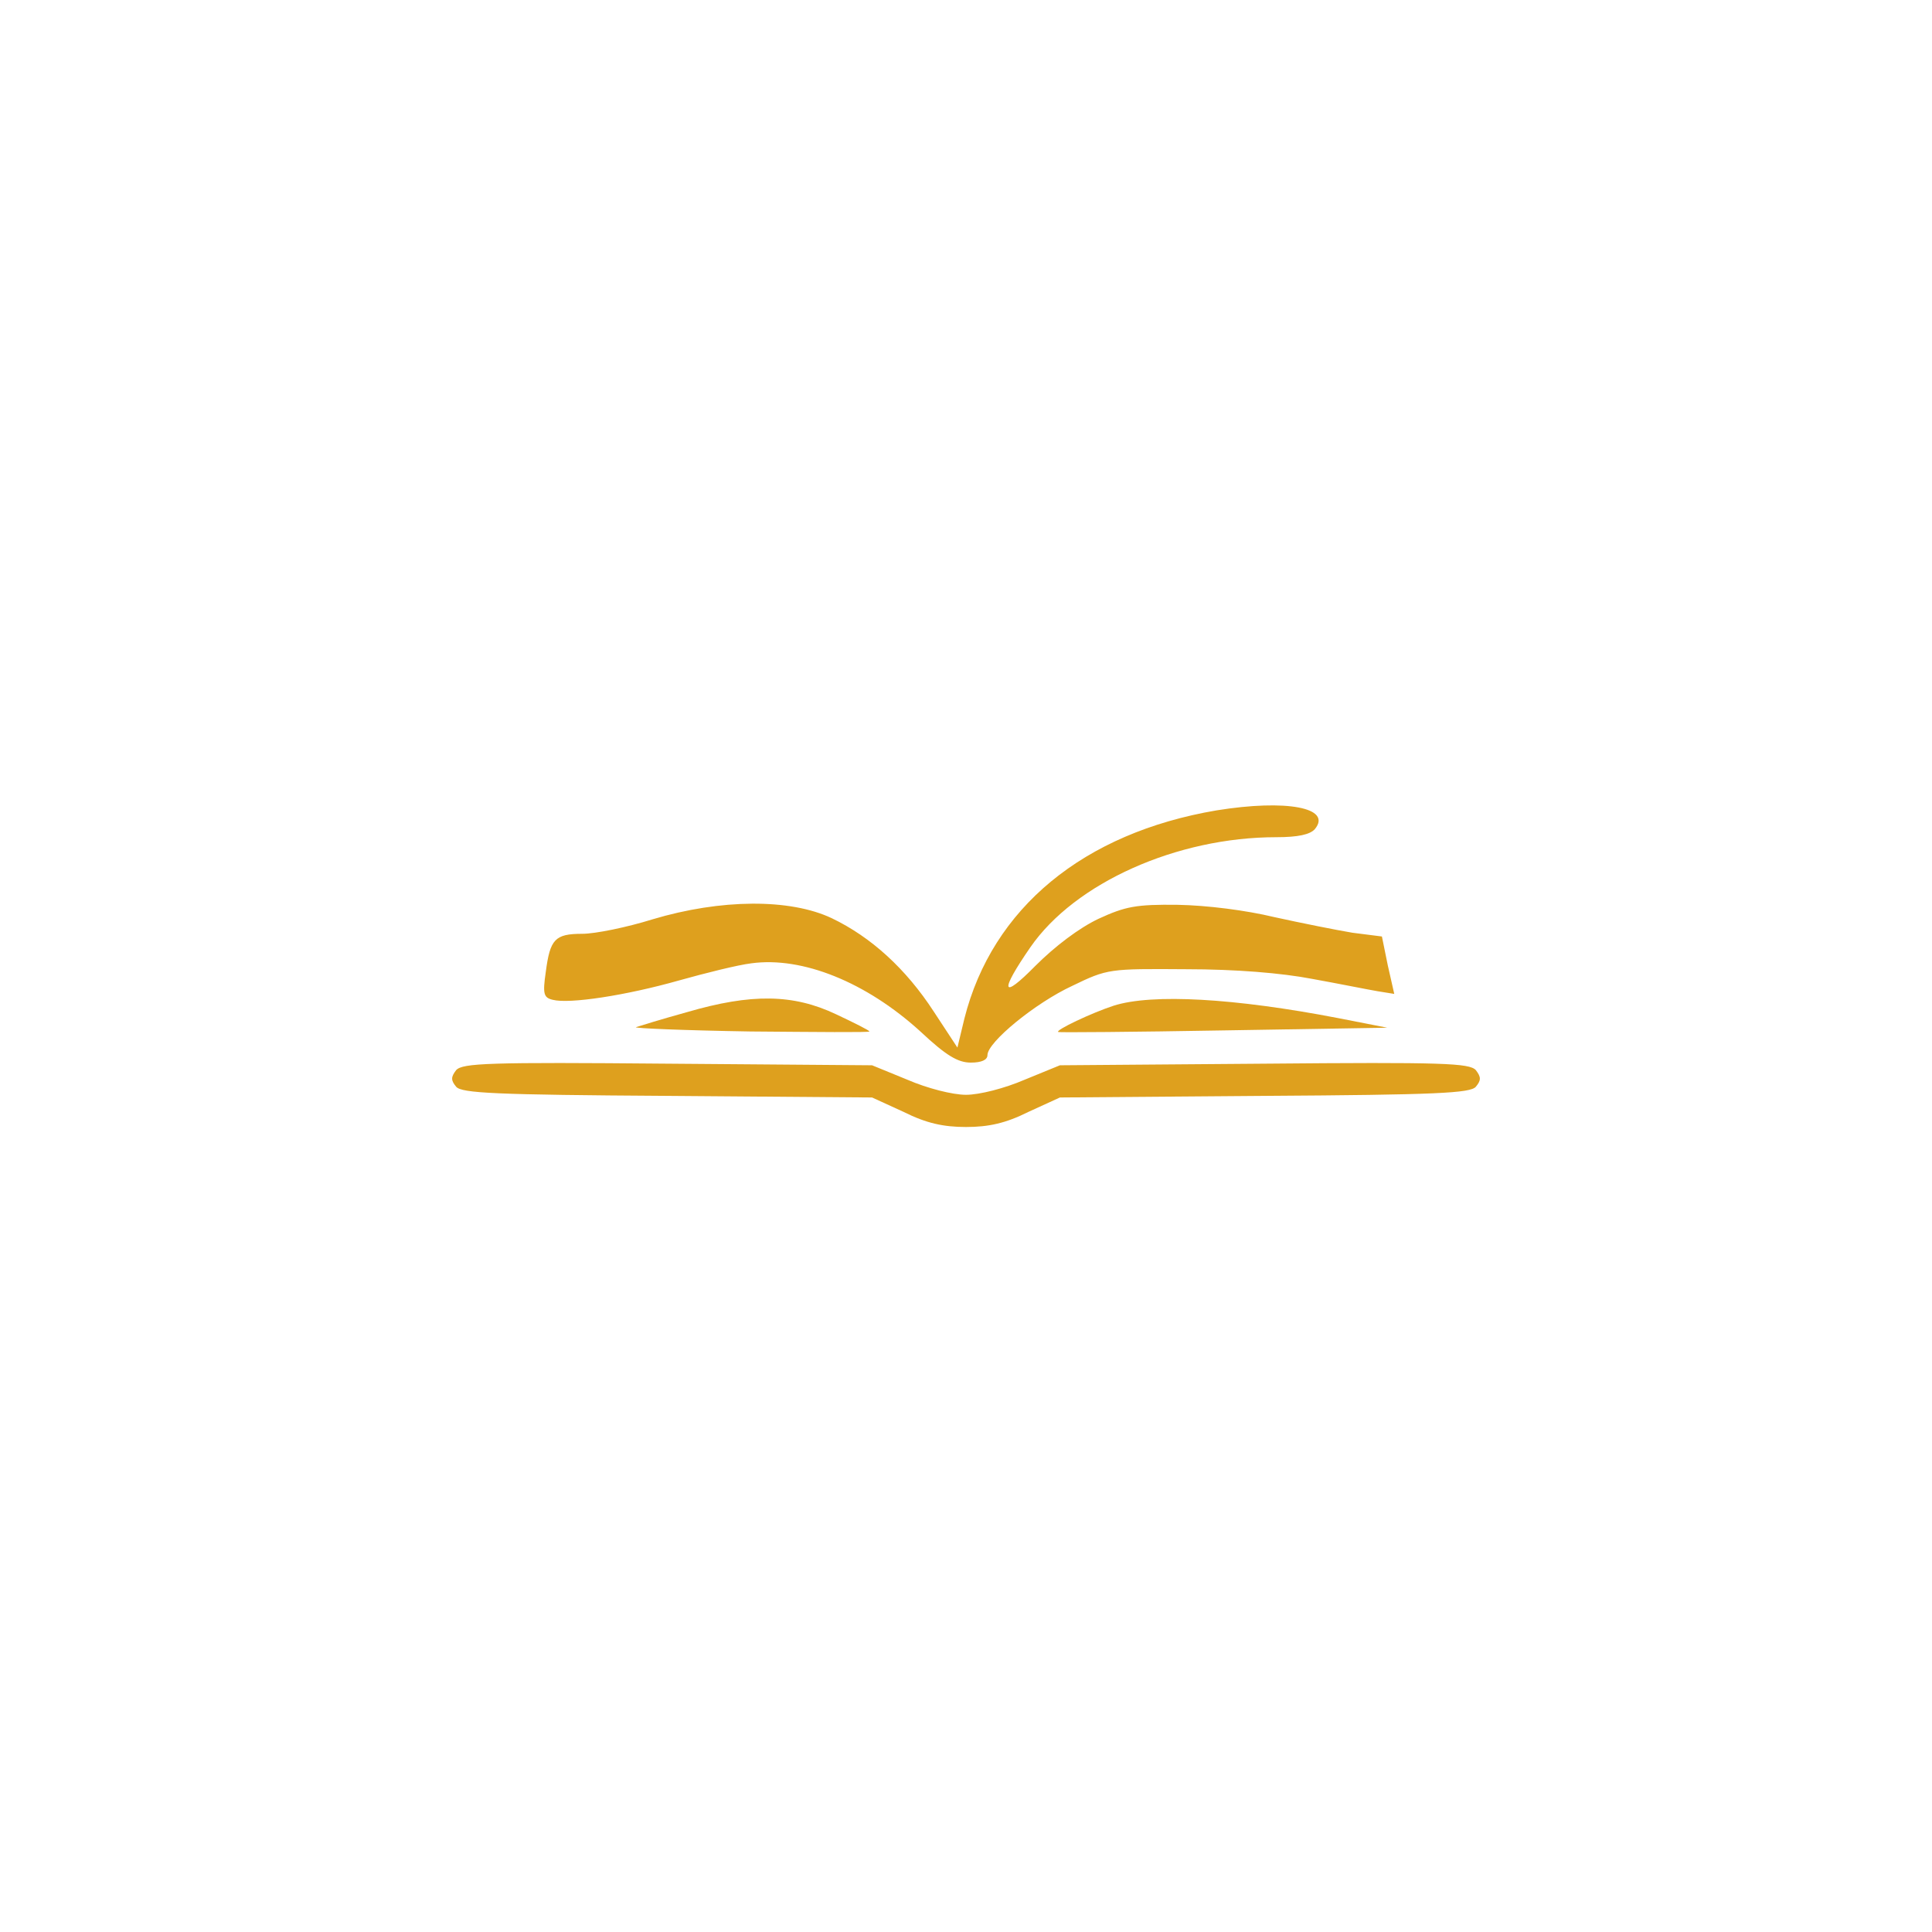 <?xml version="1.0" standalone="no"?>
<!DOCTYPE svg PUBLIC "-//W3C//DTD SVG 20010904//EN" "http://www.w3.org/TR/2001/REC-SVG-20010904/DTD/svg10.dtd">
<svg xmlns="http://www.w3.org/2000/svg" version="1.0" width="360" height="360" viewBox="0 0 360 360" preserveAspectRatio="xMidYMid meet">

<g transform="translate(0,360) scale(0.1,-0.1)" fill="#DEA01E" stroke="none">
<path d="M2267 2090 c-248 -42 -418 -182 -470 -388 l-13 -54 -44 67 c-52 80 -117 139 -190 174 -78 37 -207 36 -334 -2 -48 -15 -107 -27 -131 -27 -51 0 -60 -10 -68 -71 -6 -41 -4 -48 13 -52 31 -8 136 8 235 36 50 14 110 29 135 32 95 13 214 -35 315 -127 48 -45 70 -58 94 -58 20 0 31 5 31 14 0 24 89 97 158 129 66 32 69 32 212 31 92 0 178 -7 235 -18 50 -9 104 -20 122 -23 l31 -5 -12 53 -11 54 -55 7 c-30 5 -95 18 -145 29 -54 13 -126 22 -180 23 -78 1 -98 -3 -148 -26 -36 -17 -81 -51 -118 -88 -63 -64 -67 -49 -9 35 83 120 273 205 458 205 41 0 63 5 72 15 33 40 -53 56 -183 35z"/>
<path d="M1280 1714 c-47 -13 -89 -26 -95 -28 -5 -2 90 -6 213 -8 122 -1 222 -2 222 0 0 2 -28 16 -62 32 -80 38 -158 39 -278 4z"/>
<path d="M2075 1726 c-40 -13 -110 -46 -103 -49 1 -1 140 0 308 3 l305 5 -92 18 c-192 37 -346 46 -418 23z"/>
<path d="M850 1606 c-10 -13 -10 -19 0 -31 10 -12 74 -15 393 -17 l382 -3 59 -27 c42 -21 74 -28 116 -28 42 0 74 7 116 28 l59 27 382 3 c319 2 383 5 393 17 10 12 10 18 0 31 -12 13 -60 15 -394 12 l-381 -3 -66 -27 c-37 -16 -84 -28 -109 -28 -25 0 -72 12 -109 28 l-66 27 -381 3 c-334 3 -382 1 -394 -12z"/>
</g>
</svg>